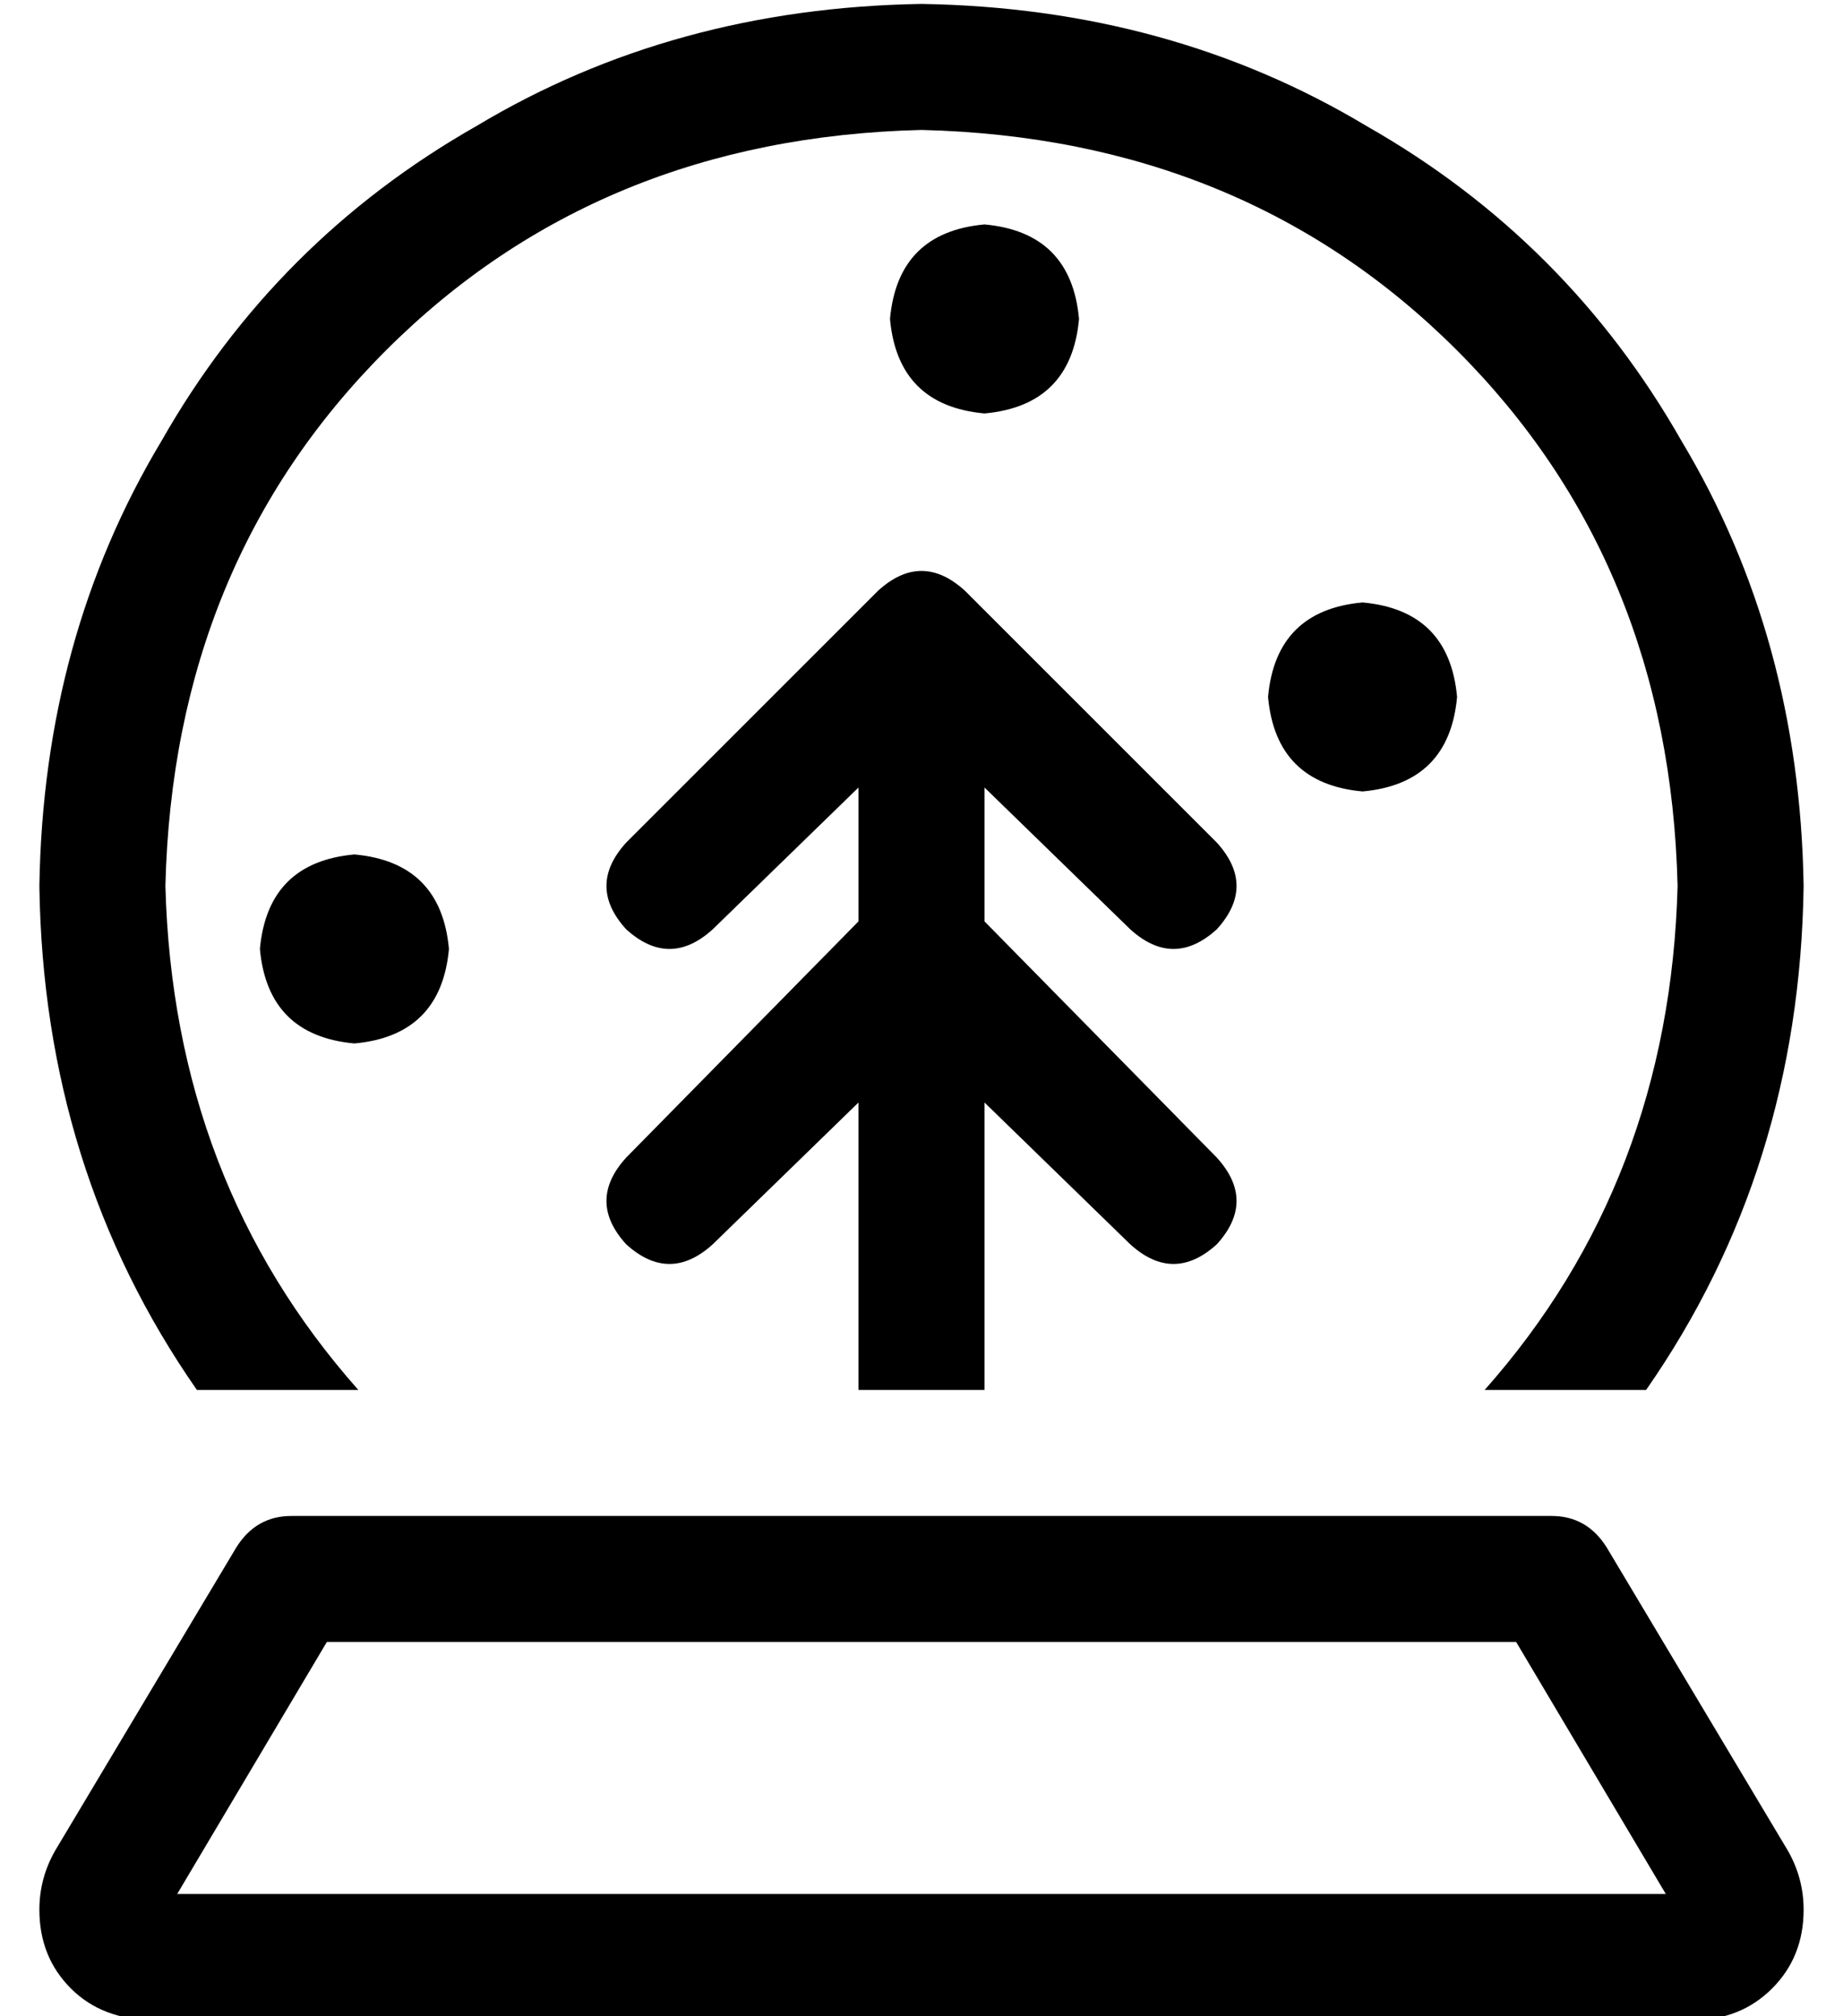 <?xml version="1.0" standalone="no"?>
<!DOCTYPE svg PUBLIC "-//W3C//DTD SVG 1.1//EN" "http://www.w3.org/Graphics/SVG/1.1/DTD/svg11.dtd" >
<svg xmlns="http://www.w3.org/2000/svg" xmlns:xlink="http://www.w3.org/1999/xlink" version="1.1" viewBox="-10 -40 468 512">
   <path fill="currentColor"
d="M416 185q-2 75 -49 128h41v0q39 -56 40 -128q-1 -63 -31 -113q-29 -51 -80 -80q-50 -30 -113 -31q-63 1 -113 31q-51 29 -80 80q-30 50 -31 113q1 72 40 128h41v0q-47 -53 -49 -128q2 -82 56 -136t136 -56q82 2 136 56t56 136v0zM240 65q22 -2 24 -24q-2 -22 -24 -24
q-22 2 -24 24q2 22 24 24v0zM213 110l-64 64l64 -64l-64 64q-10 11 0 22q11 10 22 0l37 -36v0v34v0l-59 60v0q-10 11 0 22q11 10 22 0l37 -36v0v73v0h32v0v-73v0l37 36v0q11 10 22 0q10 -11 0 -22l-59 -60v0v-34v0l37 36v0q11 10 22 0q10 -11 0 -22l-64 -64v0q-11 -10 -22 0
v0zM360 137q-2 -22 -24 -24q-22 2 -24 24q2 22 24 24q22 -2 24 -24v0zM80 225q22 -2 24 -24q-2 -22 -24 -24q-22 2 -24 24q2 22 24 24v0zM50 353l-46 77l46 -77l-46 77q-4 7 -4 15q0 12 8 20t21 8h391v0q12 0 20 -8t8 -20q0 -8 -4 -15l-46 -77v0q-5 -8 -14 -8h-320v0
q-9 0 -14 8v0zM73 377h302h-302h302l38 64v0h-378v0l38 -64v0z" />
</svg>
